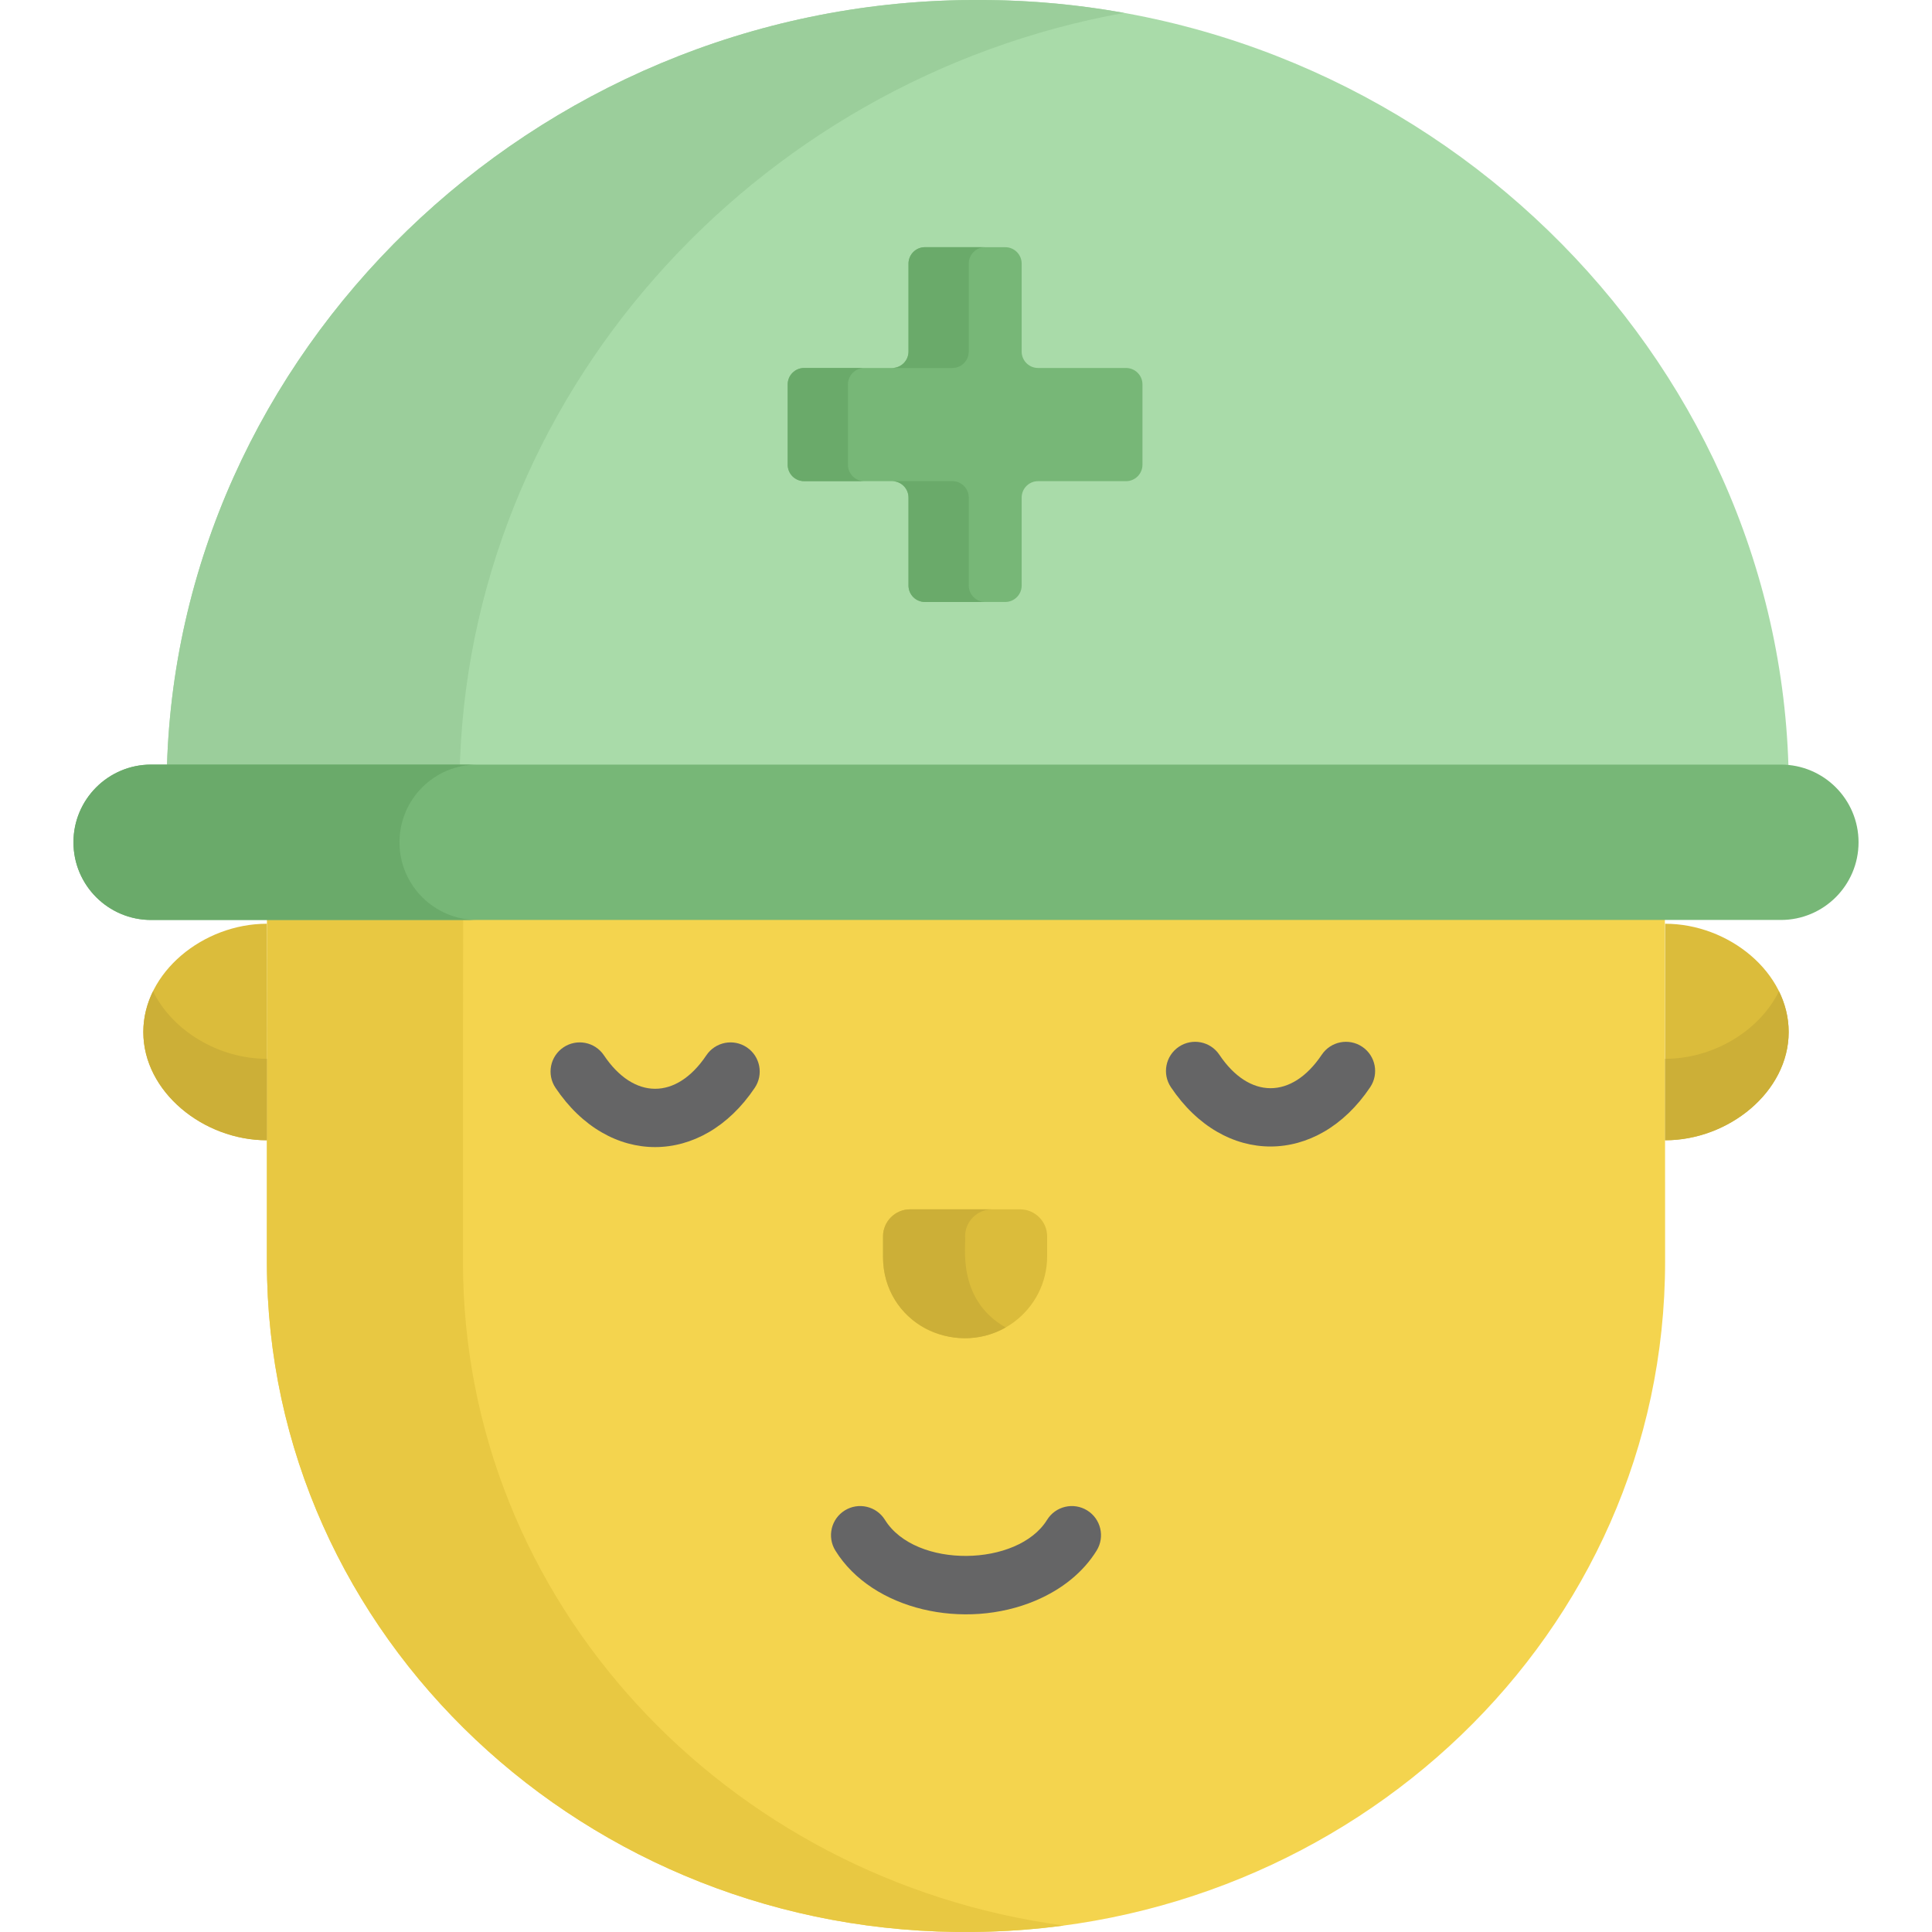 <?xml version="1.0" encoding="iso-8859-1"?>
<!-- Generator: Adobe Illustrator 19.0.0, SVG Export Plug-In . SVG Version: 6.00 Build 0)  -->
<svg version="1.1" id="Capa_1" xmlns="http://www.w3.org/2000/svg" xmlns:xlink="http://www.w3.org/1999/xlink" x="0px" y="0px"
	 viewBox="0 0 512.001 512.001" style="enable-background:new 0 0 512.001 512.001;" xml:space="preserve">
<path style="fill:#F4D44E;" d="M441.177,235.418l-0.739-0.89c-40.412,0-305.441,0-368.874,0l-0.739,0.89
	c0,0-0.092-4.657-0.092,99.059c0,99.26,84.816,178.763,187.299,177.509c100.138-0.876,183.24-78.965,183.24-177.709
	C441.247,226.586,441.177,236.022,441.177,235.418z"/>
<path style="fill:#E8C842;" d="M122.695,334.477c0-103.717,0.092-99.059,0.092-99.059l0.74-0.89c-22.267,0-40.443,0-51.964,0
	l-0.74,0.89c0,0-0.092-4.657-0.092,99.059c0,99.26,84.816,178.763,187.299,177.509c8.084-0.071,16.053-0.652,23.881-1.699
	C192.467,498.276,122.695,424.505,122.695,334.477z"/>
<g>
	<path style="fill:#DBBC3B;" d="M441.27,244.801v57.383c16.846,0,32.75-12.844,32.75-28.692
		C474.02,257.646,458.116,244.801,441.27,244.801z"/>
	<path style="fill:#DBBC3B;" d="M37.98,273.491c0,15.848,15.904,28.692,32.75,28.692V244.8
		C53.885,244.801,37.98,257.646,37.98,273.491z"/>
</g>
<g>
	<path style="fill:#CCAF37;" d="M441.27,280.595v21.589c16.846,0,32.75-12.844,32.75-28.692c0-3.819-0.932-7.462-2.57-10.794
		C466.291,273.192,454.055,280.595,441.27,280.595z"/>
	<path style="fill:#CCAF37;" d="M40.55,262.698c-1.638,3.332-2.57,6.975-2.57,10.794c0,15.848,15.904,28.692,32.75,28.692v-21.589
		C57.944,280.595,45.71,273.192,40.55,262.698z"/>
</g>
<g>
	<path style="fill:#656566;" d="M221.384,410.92c-2.248-3.627-1.132-8.389,2.495-10.639c3.627-2.248,8.389-1.133,10.639,2.495
		c8.078,13.01,35.262,12.477,42.959,0.012c2.241-3.63,7.004-4.755,10.634-2.515c3.631,2.242,4.756,7.004,2.515,10.635
		c-3.511,5.685-9.118,10.277-16.216,13.278C255.589,432.145,231.176,426.727,221.384,410.92z"/>
	<path style="fill:#656566;" d="M310.304,288.12c-2.376-3.545-1.429-8.344,2.116-10.72c3.544-2.378,8.344-1.431,10.72,2.116
		c7.891,11.771,19.175,11.879,27.139,0c2.376-3.547,7.175-4.492,10.72-2.116s4.492,7.175,2.116,10.72
		C349.117,309.004,324.399,309.148,310.304,288.12z"/>
	<path style="fill:#656566;" d="M147.212,288.274c-2.376-3.545-1.429-8.344,2.116-10.72c3.544-2.378,8.344-1.431,10.72,2.116
		c7.891,11.771,19.175,11.879,27.14,0c2.376-3.547,7.176-4.492,10.72-2.116c3.545,2.376,4.492,7.175,2.116,10.72
		C186.026,309.159,161.307,309.302,147.212,288.274z"/>
</g>
<path style="fill:#A9DBA9;" d="M256.749,0.006C141.314,1.016,46.043,93.41,44.187,205.715H474.02
	C472.163,93.41,376.891,1.016,261.458,0.006c-0.787-0.01-1.57-0.004-2.355-0.005C258.318,0.002,257.534-0.004,256.749,0.006z"/>
<path style="fill:#9BCE9B;" d="M297.906,3.42c-11.856-2.133-24.035-3.305-36.448-3.414c-0.787-0.01-1.57-0.004-2.355-0.005
	c-0.786,0.002-1.568-0.004-2.355,0.005C141.314,1.016,46.043,93.41,44.187,205.715h77.608
	C123.45,105.488,199.513,21.124,297.906,3.42z"/>
<path style="fill:#77B777;" d="M471.947,202.625c-24.645,0-409.862,0-431.894,0c-11.37,0-20.588,9.218-20.588,20.588
	c0,11.37,9.217,20.587,20.588,20.587c103.82,0,334.96,0,431.894,0c11.37,0,20.588-9.217,20.588-20.587
	C492.535,211.843,483.317,202.625,471.947,202.625z"/>
<path style="fill:#6AAA6A;" d="M105.867,223.213c0-11.37,9.218-20.588,20.588-20.588c-46.387,0-80.305,0-86.402,0
	c-11.37,0-20.587,9.218-20.587,20.588c0,11.37,9.217,20.587,20.587,20.587c23.349,0,53.149,0,86.402,0
	C115.085,243.8,105.867,234.583,105.867,223.213z"/>
<path style="fill:#77B777;" d="M298.414,97.521h-23.311c-2.403,0-4.351-1.948-4.351-4.352V69.86c0-2.403-1.948-4.352-4.352-4.352
	h-21.286c-2.403,0-4.352,1.948-4.352,4.352v23.311c0,2.404-1.948,4.352-4.352,4.352h-23.311c-2.403,0-4.352,1.948-4.352,4.352
	v21.286c0,2.404,1.948,4.352,4.352,4.352h23.311c2.404,0,4.352,1.948,4.352,4.352v23.311c0,2.403,1.948,4.352,4.352,4.352h21.286
	c2.404,0,4.352-1.948,4.352-4.352v-23.311c0-2.403,1.948-4.352,4.351-4.352h23.311c2.403,0,4.351-1.948,4.351-4.352v-21.286
	C302.765,99.469,300.817,97.521,298.414,97.521z"/>
<g>
	<path style="fill:#6AAA6A;" d="M256.733,93.17V69.86c0-2.403,1.948-4.352,4.352-4.352h-15.968c-2.403,0-4.352,1.948-4.352,4.352
		v23.311c0,2.404-1.948,4.352-4.352,4.352h15.968C254.784,97.521,256.733,95.574,256.733,93.17z"/>
	<path style="fill:#6AAA6A;" d="M224.719,123.158v-21.286c0-2.404,1.948-4.352,4.352-4.352h-15.968
		c-2.404,0-4.352,1.948-4.352,4.352v21.286c0,2.404,1.948,4.352,4.352,4.352h15.968C226.668,127.51,224.719,125.561,224.719,123.158
		z"/>
	<path style="fill:#6AAA6A;" d="M256.733,155.171V131.86c0-2.404-1.948-4.352-4.351-4.352h-15.968c2.403,0,4.352,1.948,4.352,4.352
		v23.311c0,2.403,1.948,4.352,4.352,4.352h15.968C258.68,159.522,256.733,157.575,256.733,155.171z"/>
</g>
<path style="fill:#DBBC3B;" d="M270.33,320.485h-29.144c-3.946,0-7.174,3.224-7.174,7.164v5.449c0,9.264,5.873,17.665,14.725,20.44
	c14.992,4.701,28.768-6.351,28.768-20.618v-5.27C277.504,323.709,274.276,320.485,270.33,320.485z"/>
<path style="fill:#CCAF37;" d="M255.758,327.649c0-3.941,3.228-7.164,7.174-7.164h-21.746c-3.946,0-7.174,3.224-7.174,7.164v5.449
	c0,17.411,18.653,26.581,32.499,18.697C253.221,344.256,256.124,329.44,255.758,327.649z"/>
<g>
</g>
<g>
</g>
<g>
</g>
<g>
</g>
<g>
</g>
<g>
</g>
<g>
</g>
<g>
</g>
<g>
</g>
<g>
</g>
<g>
</g>
<g>
</g>
<g>
</g>
<g>
</g>
<g>
</g>
</svg>
